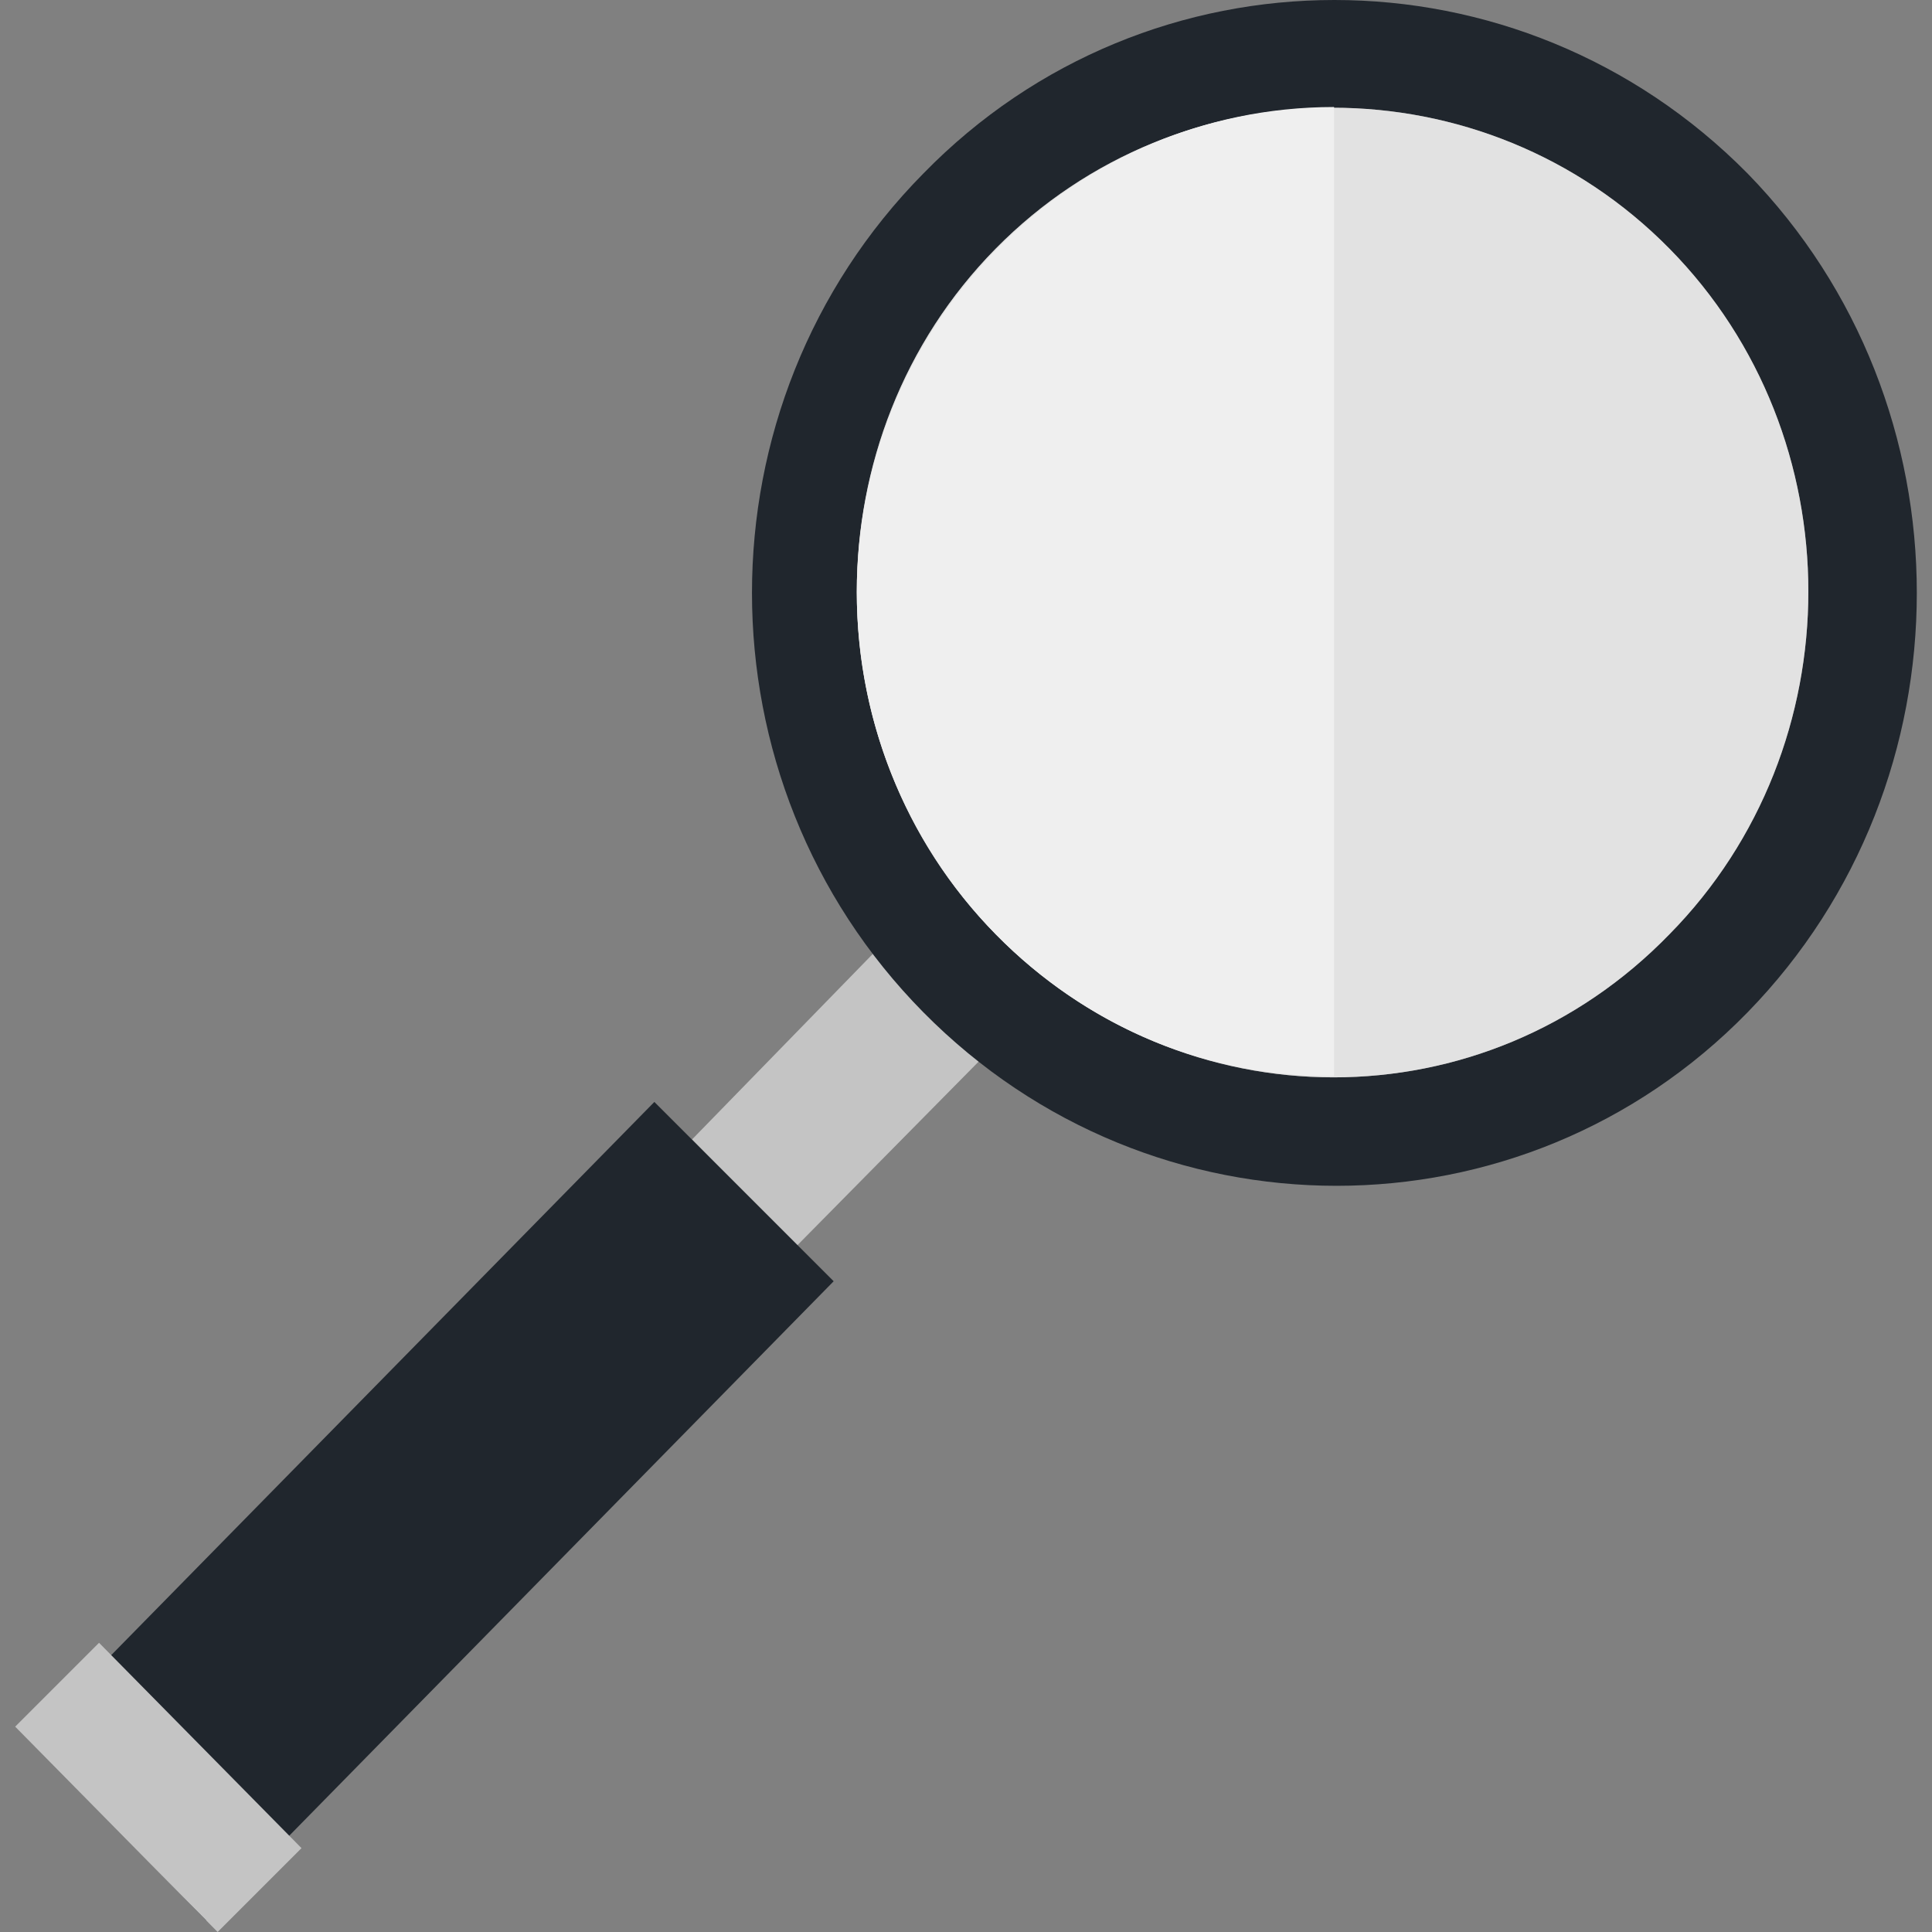 <?xml version="1.0" encoding="iso-8859-1"?>
<!-- Generator: Adobe Illustrator 19.0.0, SVG Export Plug-In . SVG Version: 6.00 Build 0)  -->
<svg version="1.1" id="Capa_1" xmlns="http://www.w3.org/2000/svg" xmlns:xlink="http://www.w3.org/1999/xlink" x="0px" y="0px"
	 viewBox="0 0 512 512" style="enable-background:new 0 0 512 512;" xml:space="preserve">
<rect x="0" y="0" width="512" height="512" fill="#808080" stroke="none"/>
<polygon style="fill:#C4C4C4;" points="210.969,330.348 183.377,301.988 241.627,242.202 269.987,270.561 "/>
<polygon style="fill:#20262D;" points="54.609,508.933 7.853,460.646 173.413,292.024 220.932,339.543 "/>
<polygon style="fill:#C4C4C4;" points="57.676,512 4.023,457.58 26.249,435.354 79.902,489.774 "/>
<path style="fill:#20262D;" d="M463.139,45.988c-60.549-61.317-158.659-61.317-218.445,0c-60.549,61.317-60.549,160.957,0,222.275
	s158.659,61.317,218.445,0S522.92,107.305,463.139,45.988z M263.853,247.567c-49.055-49.823-49.055-131.835,0-181.652
	s129.531-49.823,178.586,0s49.055,131.835,0,181.652C393.389,298.158,313.676,298.158,263.853,247.567z"/>
<path style="fill:#E2E2E2;" d="M263.853,247.567c-49.055-49.823-49.055-131.835,0-181.652s129.531-49.823,178.586,0
	s49.055,131.835,0,181.652C393.389,298.158,313.676,298.158,263.853,247.567z"/>
<path style="fill:#EFEFEF;" d="M227.066,157.128c0-71.281,56.719-128.768,126.469-128.768c0,83.543,0,186.25,0,256.768
	C283.785,285.891,227.066,227.64,227.066,157.128z"/>
<g>
</g>
<g>
</g>
<g>
</g>
<g>
</g>
<g>
</g>
<g>
</g>
<g>
</g>
<g>
</g>
<g>
</g>
<g>
</g>
<g>
</g>
<g>
</g>
<g>
</g>
<g>
</g>
<g>
</g>
</svg>

